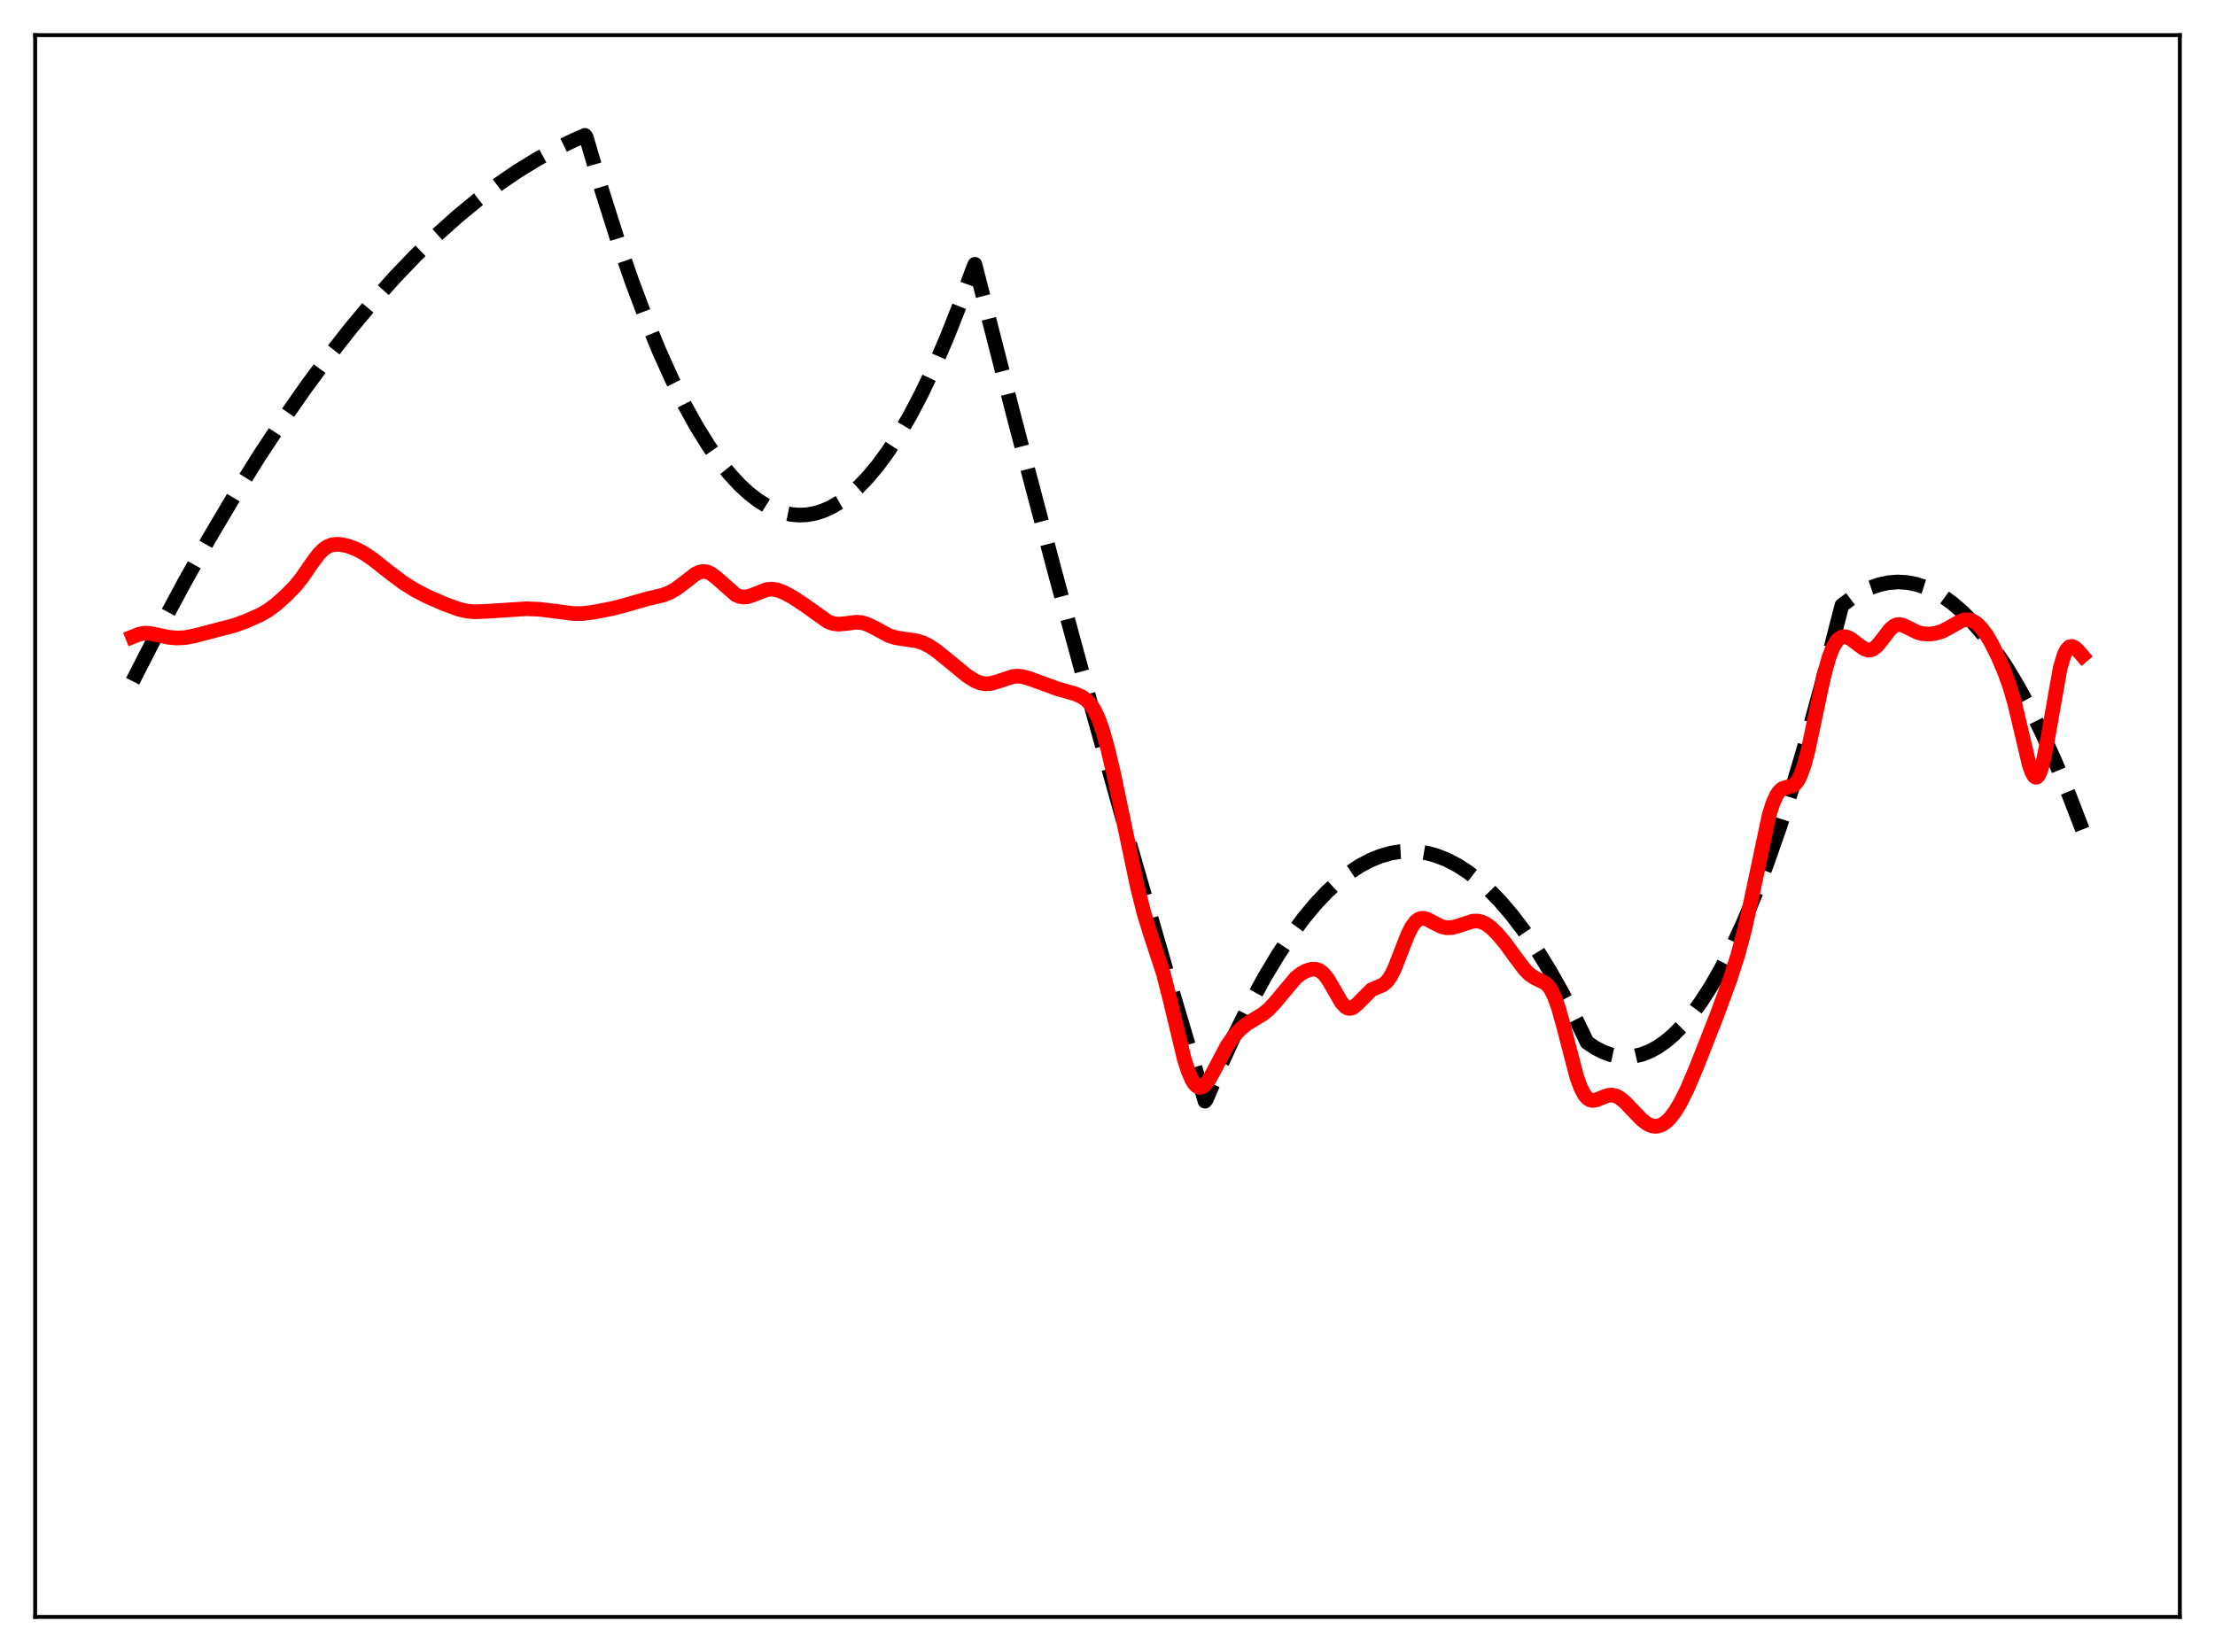 <?xml version="1.0" encoding="utf-8" standalone="no"?>
<!DOCTYPE svg PUBLIC "-//W3C//DTD SVG 1.1//EN"
  "http://www.w3.org/Graphics/SVG/1.1/DTD/svg11.dtd">
<svg xmlns:xlink="http://www.w3.org/1999/xlink" width="453.6pt" height="338.4pt" viewBox="0 0 453.6 338.4" xmlns="http://www.w3.org/2000/svg" version="1.1">
 <defs>
  <style type="text/css">*{stroke-linejoin: round; stroke-linecap: butt}</style>
 </defs>
 <g id="figure_1">
  <g id="patch_1">
   <path d="M 0 338.4 
L 453.6 338.4 
L 453.6 0 
L 0 0 
z
" style="fill: #ffffff"/>
  </g>
  <g id="axes_1">
   <g id="patch_2">
    <path d="M 7.2 331.2 
L 446.4 331.2 
L 446.4 7.2 
L 7.2 7.2 
z
" style="fill: #ffffff"/>
   </g>
   <g id="matplotlib.axis_1"/>
   <g id="matplotlib.axis_2"/>
   <g id="line2d_1">
    <path d="M 27.164 139.541 
L 32.487 129.127 
L 37.811 119.199 
L 42.868 110.218 
L 47.926 101.676 
L 52.983 93.572 
L 57.775 86.301 
L 62.566 79.423 
L 67.357 72.94 
L 71.882 67.178 
L 76.407 61.768 
L 80.932 56.709 
L 85.191 52.269 
L 89.45 48.14 
L 93.709 44.323 
L 97.968 40.817 
L 101.961 37.813 
L 105.953 35.082 
L 109.946 32.626 
L 113.939 30.442 
L 117.665 28.651 
L 119.795 27.735 
L 120.061 28.134 
L 123.255 39.006 
L 126.449 49.056 
L 129.377 57.546 
L 132.305 65.344 
L 134.967 71.834 
L 137.629 77.752 
L 140.291 83.099 
L 142.687 87.422 
L 145.082 91.283 
L 147.212 94.326 
L 149.341 97.004 
L 151.471 99.316 
L 153.334 101.039 
L 155.197 102.482 
L 157.06 103.645 
L 158.924 104.529 
L 160.521 105.063 
L 162.118 105.391 
L 163.715 105.514 
L 165.312 105.431 
L 166.909 105.143 
L 168.506 104.648 
L 170.103 103.948 
L 171.967 102.872 
L 173.83 101.515 
L 175.693 99.879 
L 177.556 97.963 
L 179.686 95.43 
L 181.815 92.531 
L 183.945 89.267 
L 186.34 85.157 
L 188.736 80.585 
L 191.132 75.55 
L 193.793 69.413 
L 196.455 62.704 
L 199.117 55.424 
L 199.649 54.141 
L 207.901 86.364 
L 215.887 116.658 
L 223.872 146.076 
L 231.591 173.681 
L 239.311 200.469 
L 246.764 225.556 
L 247.03 225.221 
L 250.224 217.695 
L 253.152 211.325 
L 256.08 205.461 
L 259.008 200.103 
L 261.67 195.671 
L 264.332 191.657 
L 266.993 188.061 
L 269.389 185.182 
L 271.785 182.642 
L 274.18 180.441 
L 276.31 178.768 
L 278.439 177.363 
L 280.569 176.226 
L 282.698 175.356 
L 284.828 174.754 
L 286.691 174.446 
L 288.554 174.344 
L 290.417 174.446 
L 292.281 174.753 
L 294.144 175.265 
L 296.273 176.101 
L 298.403 177.205 
L 300.532 178.576 
L 302.662 180.215 
L 304.791 182.121 
L 307.187 184.586 
L 309.583 187.389 
L 311.978 190.531 
L 314.64 194.419 
L 317.302 198.725 
L 319.964 203.449 
L 322.892 209.129 
L 325.021 213.521 
L 326.618 214.597 
L 328.215 215.432 
L 329.812 216.025 
L 331.409 216.376 
L 333.007 216.486 
L 334.604 216.354 
L 336.201 215.98 
L 337.798 215.364 
L 339.395 214.507 
L 340.992 213.408 
L 342.589 212.067 
L 344.452 210.197 
L 346.316 207.998 
L 348.179 205.47 
L 350.308 202.178 
L 352.438 198.457 
L 354.567 194.305 
L 356.963 189.121 
L 359.359 183.393 
L 361.754 177.121 
L 364.416 169.514 
L 367.078 161.236 
L 370.006 151.354 
L 372.934 140.66 
L 375.862 129.153 
L 377.193 124.005 
L 379.322 122.403 
L 381.185 121.267 
L 383.049 120.379 
L 384.912 119.74 
L 386.775 119.349 
L 388.639 119.206 
L 390.502 119.311 
L 392.365 119.665 
L 394.228 120.267 
L 396.092 121.117 
L 397.955 122.216 
L 399.818 123.563 
L 401.948 125.406 
L 404.077 127.574 
L 406.207 130.066 
L 408.336 132.882 
L 410.732 136.438 
L 413.127 140.404 
L 415.523 144.781 
L 418.185 150.125 
L 420.847 155.976 
L 423.775 162.998 
L 426.436 169.913 
L 426.436 169.913 
" clip-path="url(#p9b3cefb19a)" style="fill: none; stroke-dasharray: 11.1,4.8; stroke-dashoffset: 0; stroke: #000000; stroke-width: 3"/>
   </g>
   <g id="line2d_2">
    <path d="M 27.164 130.432 
L 28.495 129.899 
L 29.559 129.699 
L 30.624 129.727 
L 32.221 130.05 
L 34.617 130.554 
L 36.214 130.682 
L 37.811 130.611 
L 39.674 130.277 
L 47.926 128.126 
L 50.321 127.259 
L 53.249 125.961 
L 54.847 125.048 
L 56.444 123.873 
L 58.573 121.976 
L 60.436 120.069 
L 61.767 118.426 
L 63.897 115.331 
L 65.228 113.541 
L 66.292 112.473 
L 67.091 111.939 
L 67.889 111.624 
L 68.954 111.48 
L 70.019 111.563 
L 71.35 111.875 
L 72.947 112.481 
L 74.544 113.325 
L 76.407 114.59 
L 79.601 117.129 
L 82.529 119.328 
L 84.925 120.839 
L 87.587 122.223 
L 91.047 123.724 
L 93.975 124.792 
L 95.572 125.169 
L 97.169 125.318 
L 99.299 125.24 
L 107.817 124.688 
L 110.479 124.802 
L 113.407 125.158 
L 117.399 125.677 
L 119.263 125.671 
L 121.392 125.417 
L 125.385 124.652 
L 127.78 124.031 
L 132.572 122.653 
L 135.766 121.905 
L 137.097 121.38 
L 138.428 120.63 
L 140.025 119.434 
L 142.42 117.582 
L 143.219 117.2 
L 144.017 117.045 
L 144.816 117.15 
L 145.615 117.512 
L 146.679 118.319 
L 150.672 121.838 
L 151.471 122.172 
L 152.269 122.301 
L 153.068 122.232 
L 154.132 121.893 
L 157.06 120.746 
L 158.125 120.672 
L 159.19 120.85 
L 160.521 121.351 
L 162.384 122.36 
L 164.78 123.942 
L 169.571 127.356 
L 170.636 127.725 
L 171.7 127.848 
L 173.031 127.738 
L 175.427 127.446 
L 176.492 127.54 
L 177.556 127.849 
L 178.887 128.493 
L 182.081 130.203 
L 183.412 130.618 
L 185.009 130.876 
L 187.671 131.254 
L 189.002 131.673 
L 190.333 132.333 
L 191.93 133.419 
L 194.326 135.382 
L 198.052 138.439 
L 199.649 139.448 
L 200.714 139.882 
L 201.779 140.072 
L 202.844 140.011 
L 204.175 139.653 
L 207.369 138.587 
L 208.433 138.496 
L 209.498 138.609 
L 210.829 138.996 
L 216.685 141.131 
L 220.145 142.102 
L 221.476 142.682 
L 222.541 143.417 
L 223.34 144.266 
L 224.138 145.492 
L 224.937 147.19 
L 225.735 149.408 
L 226.8 153.147 
L 228.131 158.8 
L 230.527 170.306 
L 232.922 181.656 
L 234.253 186.969 
L 235.584 191.298 
L 238.246 199.424 
L 239.577 204.637 
L 242.505 216.853 
L 243.303 219.354 
L 244.102 221.204 
L 244.634 222.041 
L 245.167 222.552 
L 245.699 222.741 
L 246.231 222.624 
L 246.764 222.227 
L 247.562 221.197 
L 248.627 219.281 
L 251.289 214.209 
L 252.62 212.297 
L 253.951 210.844 
L 255.281 209.758 
L 256.879 208.773 
L 258.742 207.628 
L 259.807 206.747 
L 261.137 205.314 
L 265.396 200.238 
L 266.461 199.421 
L 267.526 198.846 
L 268.591 198.532 
L 269.389 198.522 
L 270.188 198.783 
L 270.986 199.383 
L 271.785 200.351 
L 272.849 202.115 
L 274.713 205.354 
L 275.511 206.228 
L 276.044 206.516 
L 276.576 206.552 
L 277.108 206.353 
L 277.907 205.701 
L 280.835 202.756 
L 281.9 202.281 
L 283.231 201.725 
L 284.029 201.044 
L 284.828 199.907 
L 285.626 198.289 
L 286.957 194.862 
L 288.288 191.46 
L 289.087 189.872 
L 289.885 188.787 
L 290.417 188.353 
L 290.95 188.133 
L 291.482 188.096 
L 292.281 188.302 
L 293.612 189.005 
L 295.209 189.798 
L 296.273 190.04 
L 297.338 189.999 
L 298.403 189.726 
L 301.597 188.682 
L 302.662 188.668 
L 303.46 188.857 
L 304.259 189.231 
L 305.324 189.998 
L 306.655 191.301 
L 308.252 193.206 
L 310.381 196.123 
L 312.244 198.603 
L 313.309 199.657 
L 314.374 200.335 
L 316.503 201.387 
L 317.036 201.903 
L 317.568 202.641 
L 318.367 204.25 
L 319.165 206.501 
L 320.23 210.344 
L 322.892 220.592 
L 323.69 222.774 
L 324.489 224.281 
L 325.021 224.913 
L 325.553 225.279 
L 326.086 225.419 
L 326.884 225.316 
L 328.215 224.756 
L 329.28 224.378 
L 330.079 224.304 
L 330.877 224.467 
L 331.676 224.87 
L 332.74 225.724 
L 334.337 227.404 
L 336.201 229.336 
L 337.265 230.152 
L 338.064 230.544 
L 338.863 230.713 
L 339.661 230.64 
L 340.46 230.321 
L 341.258 229.757 
L 342.057 228.956 
L 343.121 227.539 
L 344.186 225.751 
L 345.517 223.059 
L 347.38 218.684 
L 351.639 207.842 
L 354.301 200.568 
L 355.898 195.581 
L 357.229 190.604 
L 358.56 184.643 
L 362.287 166.992 
L 363.085 164.482 
L 363.884 162.758 
L 364.416 162.027 
L 364.948 161.581 
L 365.747 161.286 
L 367.078 160.966 
L 367.61 160.589 
L 368.143 159.93 
L 368.675 158.926 
L 369.473 156.708 
L 370.272 153.681 
L 371.603 147.412 
L 373.466 138.567 
L 374.531 134.714 
L 375.329 132.656 
L 376.128 131.311 
L 376.66 130.773 
L 377.193 130.483 
L 377.725 130.406 
L 378.257 130.503 
L 379.056 130.897 
L 380.387 131.918 
L 381.718 132.875 
L 382.516 133.152 
L 383.049 133.138 
L 383.581 132.944 
L 384.38 132.318 
L 385.444 131.009 
L 387.041 128.923 
L 387.84 128.241 
L 388.372 127.995 
L 388.905 127.918 
L 389.703 128.071 
L 390.768 128.582 
L 392.631 129.513 
L 393.696 129.8 
L 395.027 129.891 
L 396.358 129.735 
L 397.689 129.322 
L 399.02 128.641 
L 401.681 127.134 
L 402.48 126.938 
L 403.279 126.967 
L 404.077 127.247 
L 404.876 127.782 
L 405.674 128.563 
L 406.739 129.968 
L 407.804 131.753 
L 409.135 134.431 
L 410.465 137.542 
L 411.53 140.487 
L 412.595 144.112 
L 413.926 149.733 
L 415.523 156.517 
L 416.055 158.094 
L 416.588 159.026 
L 416.854 159.205 
L 417.12 159.177 
L 417.386 158.935 
L 417.919 157.812 
L 418.451 155.891 
L 419.249 151.822 
L 421.911 136.745 
L 422.71 134.111 
L 423.242 133.056 
L 423.775 132.513 
L 424.307 132.402 
L 424.839 132.623 
L 425.638 133.356 
L 426.436 134.298 
L 426.436 134.298 
" clip-path="url(#p9b3cefb19a)" style="fill: none; stroke: #ff0000; stroke-width: 3; stroke-linecap: square"/>
   </g>
   <g id="patch_3">
    <path d="M 7.2 331.2 
L 7.2 7.2 
" style="fill: none; stroke: #000000; stroke-width: 0.8; stroke-linejoin: miter; stroke-linecap: square"/>
   </g>
   <g id="patch_4">
    <path d="M 446.4 331.2 
L 446.4 7.2 
" style="fill: none; stroke: #000000; stroke-width: 0.8; stroke-linejoin: miter; stroke-linecap: square"/>
   </g>
   <g id="patch_5">
    <path d="M 7.2 331.2 
L 446.4 331.2 
" style="fill: none; stroke: #000000; stroke-width: 0.8; stroke-linejoin: miter; stroke-linecap: square"/>
   </g>
   <g id="patch_6">
    <path d="M 7.2 7.2 
L 446.4 7.2 
" style="fill: none; stroke: #000000; stroke-width: 0.8; stroke-linejoin: miter; stroke-linecap: square"/>
   </g>
  </g>
 </g>
 <defs>
  <clipPath id="p9b3cefb19a">
   <rect x="7.2" y="7.2" width="439.2" height="324"/>
  </clipPath>
 </defs>
</svg>
